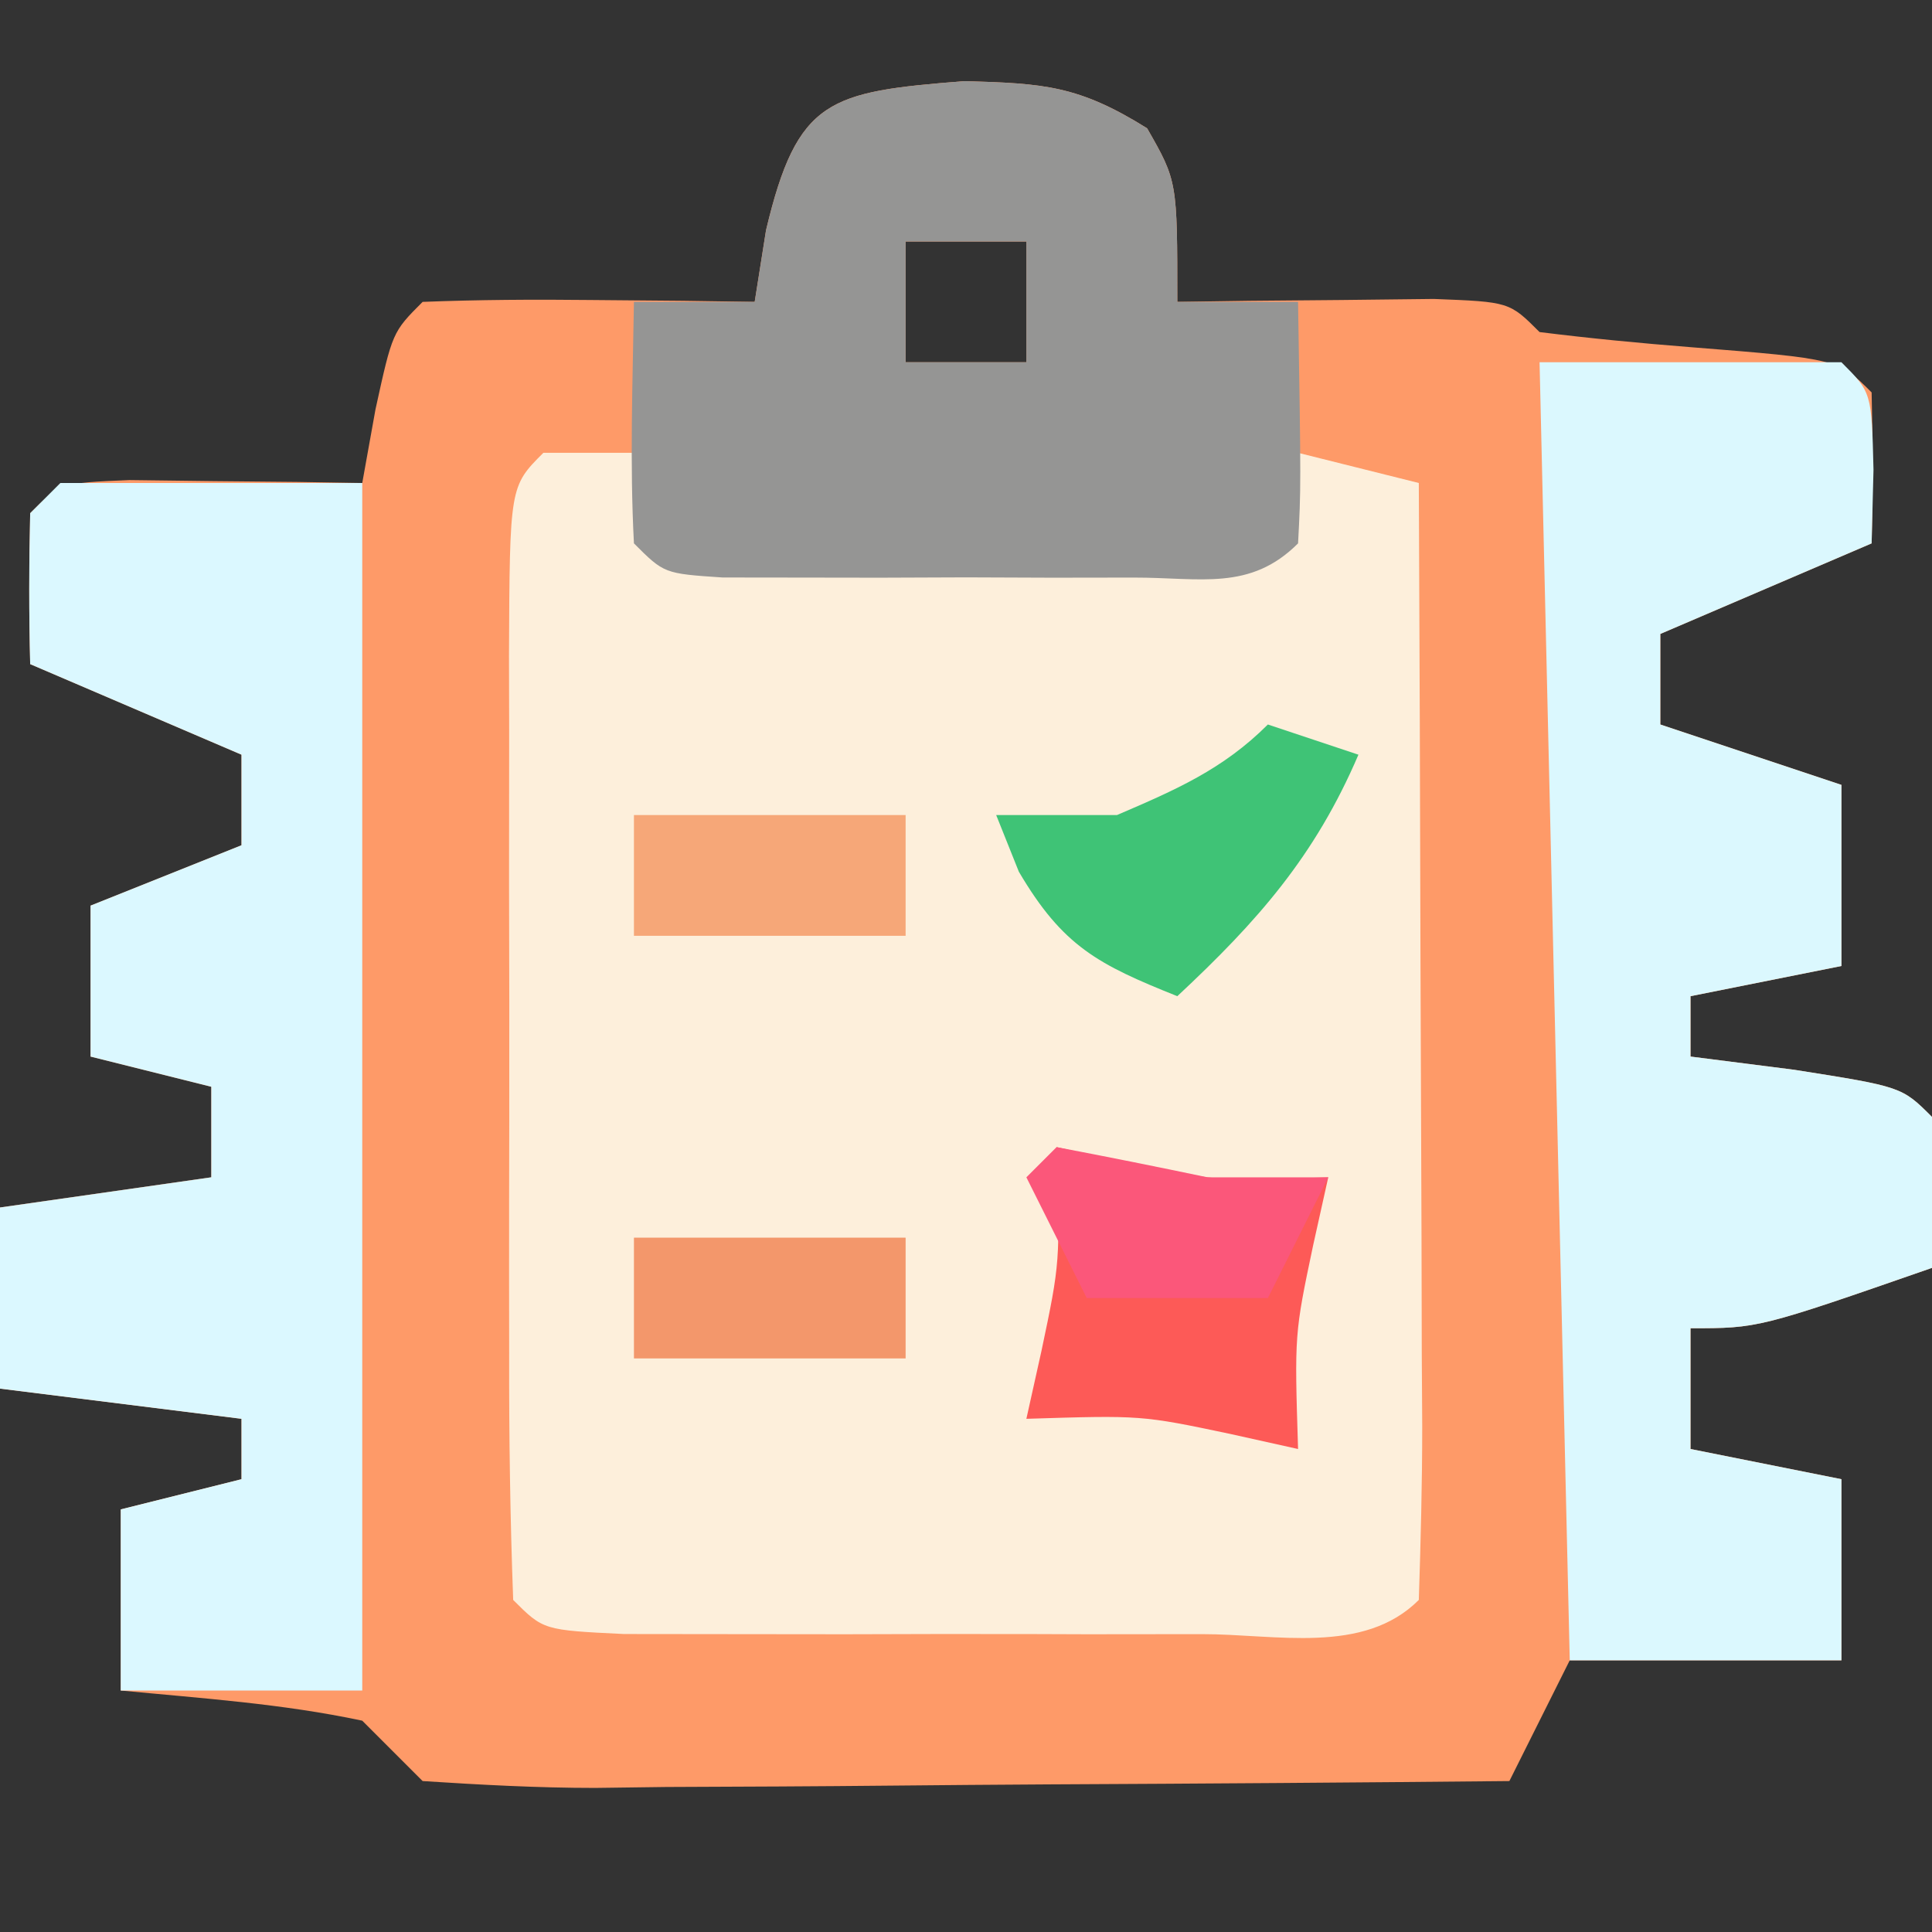 <?xml version="1.0" encoding="UTF-8"?>
<svg version="1.1" xmlns="http://www.w3.org/2000/svg" width="64" height="64">
<rect width="100%" height="100%" fill="#333333" stroke="none"/>
<path d="M0 0 C2.64 0.072 3.793 0.144 6.062 1.562 C7.062 3.312 7.062 3.312 7.062 7.312 C7.845 7.301 8.627 7.289 9.434 7.277 C10.446 7.268 11.457 7.259 12.5 7.25 C13.509 7.238 14.519 7.227 15.559 7.215 C18.062 7.312 18.062 7.312 19.062 8.312 C20.725 8.52 22.393 8.68 24.062 8.812 C28.951 9.201 28.951 9.201 30.062 10.312 C30.103 11.979 30.105 13.646 30.062 15.312 C27.753 16.302 25.442 17.293 23.062 18.312 C23.062 19.302 23.062 20.293 23.062 21.312 C25.043 21.973 27.023 22.633 29.062 23.312 C29.062 25.293 29.062 27.273 29.062 29.312 C27.413 29.642 25.762 29.973 24.062 30.312 C24.062 30.973 24.062 31.633 24.062 32.312 C25.197 32.457 26.331 32.601 27.5 32.75 C31.062 33.312 31.062 33.312 32.062 34.312 C32.103 35.979 32.105 37.646 32.062 39.312 C26.312 41.312 26.312 41.312 24.062 41.312 C24.062 42.633 24.062 43.953 24.062 45.312 C25.712 45.642 27.363 45.972 29.062 46.312 C29.062 48.292 29.062 50.273 29.062 52.312 C26.093 52.312 23.122 52.312 20.062 52.312 C19.402 53.633 18.742 54.953 18.062 56.312 C12.972 56.362 7.882 56.398 2.792 56.422 C1.059 56.432 -0.673 56.446 -2.406 56.463 C-4.893 56.488 -7.38 56.499 -9.867 56.508 C-10.644 56.518 -11.421 56.528 -12.222 56.539 C-14.129 56.539 -16.035 56.435 -17.938 56.312 C-18.598 55.653 -19.258 54.992 -19.938 54.312 C-22.593 53.747 -25.229 53.575 -27.938 53.312 C-27.938 51.333 -27.938 49.352 -27.938 47.312 C-25.957 46.818 -25.957 46.818 -23.938 46.312 C-23.938 45.653 -23.938 44.992 -23.938 44.312 C-27.898 43.818 -27.898 43.818 -31.938 43.312 C-31.938 41.333 -31.938 39.352 -31.938 37.312 C-28.473 36.818 -28.473 36.818 -24.938 36.312 C-24.938 35.322 -24.938 34.333 -24.938 33.312 C-26.258 32.983 -27.578 32.653 -28.938 32.312 C-28.938 30.663 -28.938 29.012 -28.938 27.312 C-27.288 26.652 -25.637 25.992 -23.938 25.312 C-23.938 24.323 -23.938 23.332 -23.938 22.312 C-26.247 21.323 -28.558 20.332 -30.938 19.312 C-30.98 17.646 -30.978 15.979 -30.938 14.312 C-29.938 13.312 -29.938 13.312 -27.652 13.215 C-26.278 13.232 -26.278 13.232 -24.875 13.25 C-23.956 13.259 -23.037 13.268 -22.09 13.277 C-21.38 13.289 -20.669 13.301 -19.938 13.312 C-19.793 12.508 -19.649 11.704 -19.5 10.875 C-18.938 8.312 -18.938 8.312 -17.938 7.312 C-16.085 7.24 -14.229 7.229 -12.375 7.25 C-11.363 7.259 -10.351 7.268 -9.309 7.277 C-8.135 7.295 -8.135 7.295 -6.938 7.312 C-6.814 6.529 -6.69 5.745 -6.562 4.938 C-5.523 0.571 -4.471 0.355 0 0 Z M-1.938 5.312 C-1.938 6.633 -1.938 7.952 -1.938 9.312 C-0.618 9.312 0.703 9.312 2.062 9.312 C2.062 7.992 2.062 6.673 2.062 5.312 C0.743 5.312 -0.578 5.312 -1.938 5.312 Z " fill="#FE9A68" transform="translate(31.938,2.688)"/>
<path d="M0 0 C0.99 0 1.98 0 3 0 C3.33 0.99 3.66 1.98 4 3 C10.6 3 17.2 3 24 3 C24.33 2.01 24.66 1.02 25 0 C26.32 0.33 27.64 0.66 29 1 C29.025 6.251 29.043 11.502 29.055 16.753 C29.06 18.541 29.067 20.329 29.075 22.116 C29.088 24.681 29.093 27.245 29.098 29.809 C29.103 30.613 29.108 31.417 29.113 32.245 C29.113 34.164 29.062 36.082 29 38 C27.17 39.83 24.268 39.13 21.812 39.133 C20.557 39.134 19.301 39.135 18.008 39.137 C17.351 39.135 16.694 39.133 16.017 39.13 C14.008 39.125 12 39.13 9.992 39.137 C8.737 39.135 7.481 39.134 6.188 39.133 C5.026 39.132 3.865 39.131 2.668 39.129 C0 39 0 39 -1 38 C-1.101 35.273 -1.14 32.571 -1.133 29.844 C-1.134 29.026 -1.135 28.209 -1.136 27.367 C-1.136 25.635 -1.135 23.903 -1.13 22.171 C-1.125 19.511 -1.13 16.851 -1.137 14.191 C-1.136 12.513 -1.135 10.835 -1.133 9.156 C-1.135 8.355 -1.137 7.554 -1.139 6.729 C-1.115 1.115 -1.115 1.115 0 0 Z " fill="#FDEFDB" transform="translate(18,15)"/>
<path d="M0 0 C3.3 0 6.6 0 10 0 C11 1 11 1 11.062 3.562 C11.042 4.367 11.021 5.171 11 6 C7.535 7.485 7.535 7.485 4 9 C4 9.99 4 10.98 4 12 C5.98 12.66 7.96 13.32 10 14 C10 15.98 10 17.96 10 20 C8.35 20.33 6.7 20.66 5 21 C5 21.66 5 22.32 5 23 C6.134 23.144 7.269 23.289 8.438 23.438 C12 24 12 24 13 25 C13.041 26.666 13.043 28.334 13 30 C7.25 32 7.25 32 5 32 C5 33.32 5 34.64 5 36 C6.65 36.33 8.3 36.66 10 37 C10 38.98 10 40.96 10 43 C7.03 43 4.06 43 1 43 C0.67 28.81 0.34 14.62 0 0 Z " fill="#DBF8FE" transform="translate(51,12)"/>
<path d="M0 0 C3.3 0 6.6 0 10 0 C10 13.2 10 26.4 10 40 C7.36 40 4.72 40 2 40 C2 38.02 2 36.04 2 34 C3.98 33.505 3.98 33.505 6 33 C6 32.34 6 31.68 6 31 C3.36 30.67 0.72 30.34 -2 30 C-2 28.02 -2 26.04 -2 24 C1.465 23.505 1.465 23.505 5 23 C5 22.01 5 21.02 5 20 C3.68 19.67 2.36 19.34 1 19 C1 17.35 1 15.7 1 14 C2.65 13.34 4.3 12.68 6 12 C6 11.01 6 10.02 6 9 C3.69 8.01 1.38 7.02 -1 6 C-1.043 4.334 -1.041 2.666 -1 1 C-0.67 0.67 -0.34 0.34 0 0 Z " fill="#DBF8FF" transform="translate(2,16)"/>
<path d="M0 0 C2.64 0.072 3.793 0.144 6.062 1.562 C7.062 3.312 7.062 3.312 7.062 7.312 C8.383 7.312 9.703 7.312 11.062 7.312 C11.16 13.465 11.16 13.465 11.062 15.312 C9.473 16.902 7.824 16.442 5.625 16.445 C4.283 16.447 4.283 16.447 2.914 16.449 C1.973 16.445 1.032 16.441 0.062 16.438 C-1.349 16.443 -1.349 16.443 -2.789 16.449 C-3.684 16.448 -4.578 16.447 -5.5 16.445 C-6.326 16.444 -7.153 16.443 -8.004 16.442 C-9.938 16.312 -9.938 16.312 -10.938 15.312 C-11.079 12.642 -10.98 9.988 -10.938 7.312 C-9.617 7.312 -8.297 7.312 -6.938 7.312 C-6.752 6.137 -6.752 6.137 -6.562 4.938 C-5.523 0.571 -4.471 0.355 0 0 Z M-1.938 5.312 C-1.938 6.633 -1.938 7.952 -1.938 9.312 C-0.618 9.312 0.703 9.312 2.062 9.312 C2.062 7.992 2.062 6.673 2.062 5.312 C0.743 5.312 -0.578 5.312 -1.938 5.312 Z " fill="#959594" transform="translate(31.938,2.688)"/>
<path d="M0 0 C1.114 0.247 1.114 0.247 2.25 0.5 C5.19 1.119 5.19 1.119 9 1 C8.835 1.742 8.67 2.485 8.5 3.25 C7.881 6.19 7.881 6.19 8 10 C7.258 9.835 6.515 9.67 5.75 9.5 C2.81 8.881 2.81 8.881 -1 9 C-0.835 8.258 -0.67 7.515 -0.5 6.75 C0.119 3.81 0.119 3.81 0 0 Z " fill="#FD5A57" transform="translate(35,38)"/>
<path d="M0 0 C0.99 0.33 1.98 0.66 3 1 C1.557 4.366 -0.333 6.51 -3 9 C-5.622 7.951 -6.794 7.351 -8.25 4.875 C-8.498 4.256 -8.745 3.638 -9 3 C-7.68 3 -6.36 3 -5 3 C-3.069 2.172 -1.49 1.49 0 0 Z " fill="#3FC376" transform="translate(42,24)"/>
<path d="M0 0 C2.97 0 5.94 0 9 0 C9 1.32 9 2.64 9 4 C6.03 4 3.06 4 0 4 C0 2.68 0 1.36 0 0 Z " fill="#F3976B" transform="translate(21,41)"/>
<path d="M0 0 C2.97 0 5.94 0 9 0 C9 1.32 9 2.64 9 4 C6.03 4 3.06 4 0 4 C0 2.68 0 1.36 0 0 Z " fill="#F6A778" transform="translate(21,27)"/>
<path d="M0 0 C1.67 0.316 3.336 0.652 5 1 C6.32 1 7.64 1 9 1 C8.34 2.32 7.68 3.64 7 5 C5.02 5 3.04 5 1 5 C0.34 3.68 -0.32 2.36 -1 1 C-0.67 0.67 -0.34 0.34 0 0 Z " fill="#FB577A" transform="translate(35,38)"/>
</svg>

